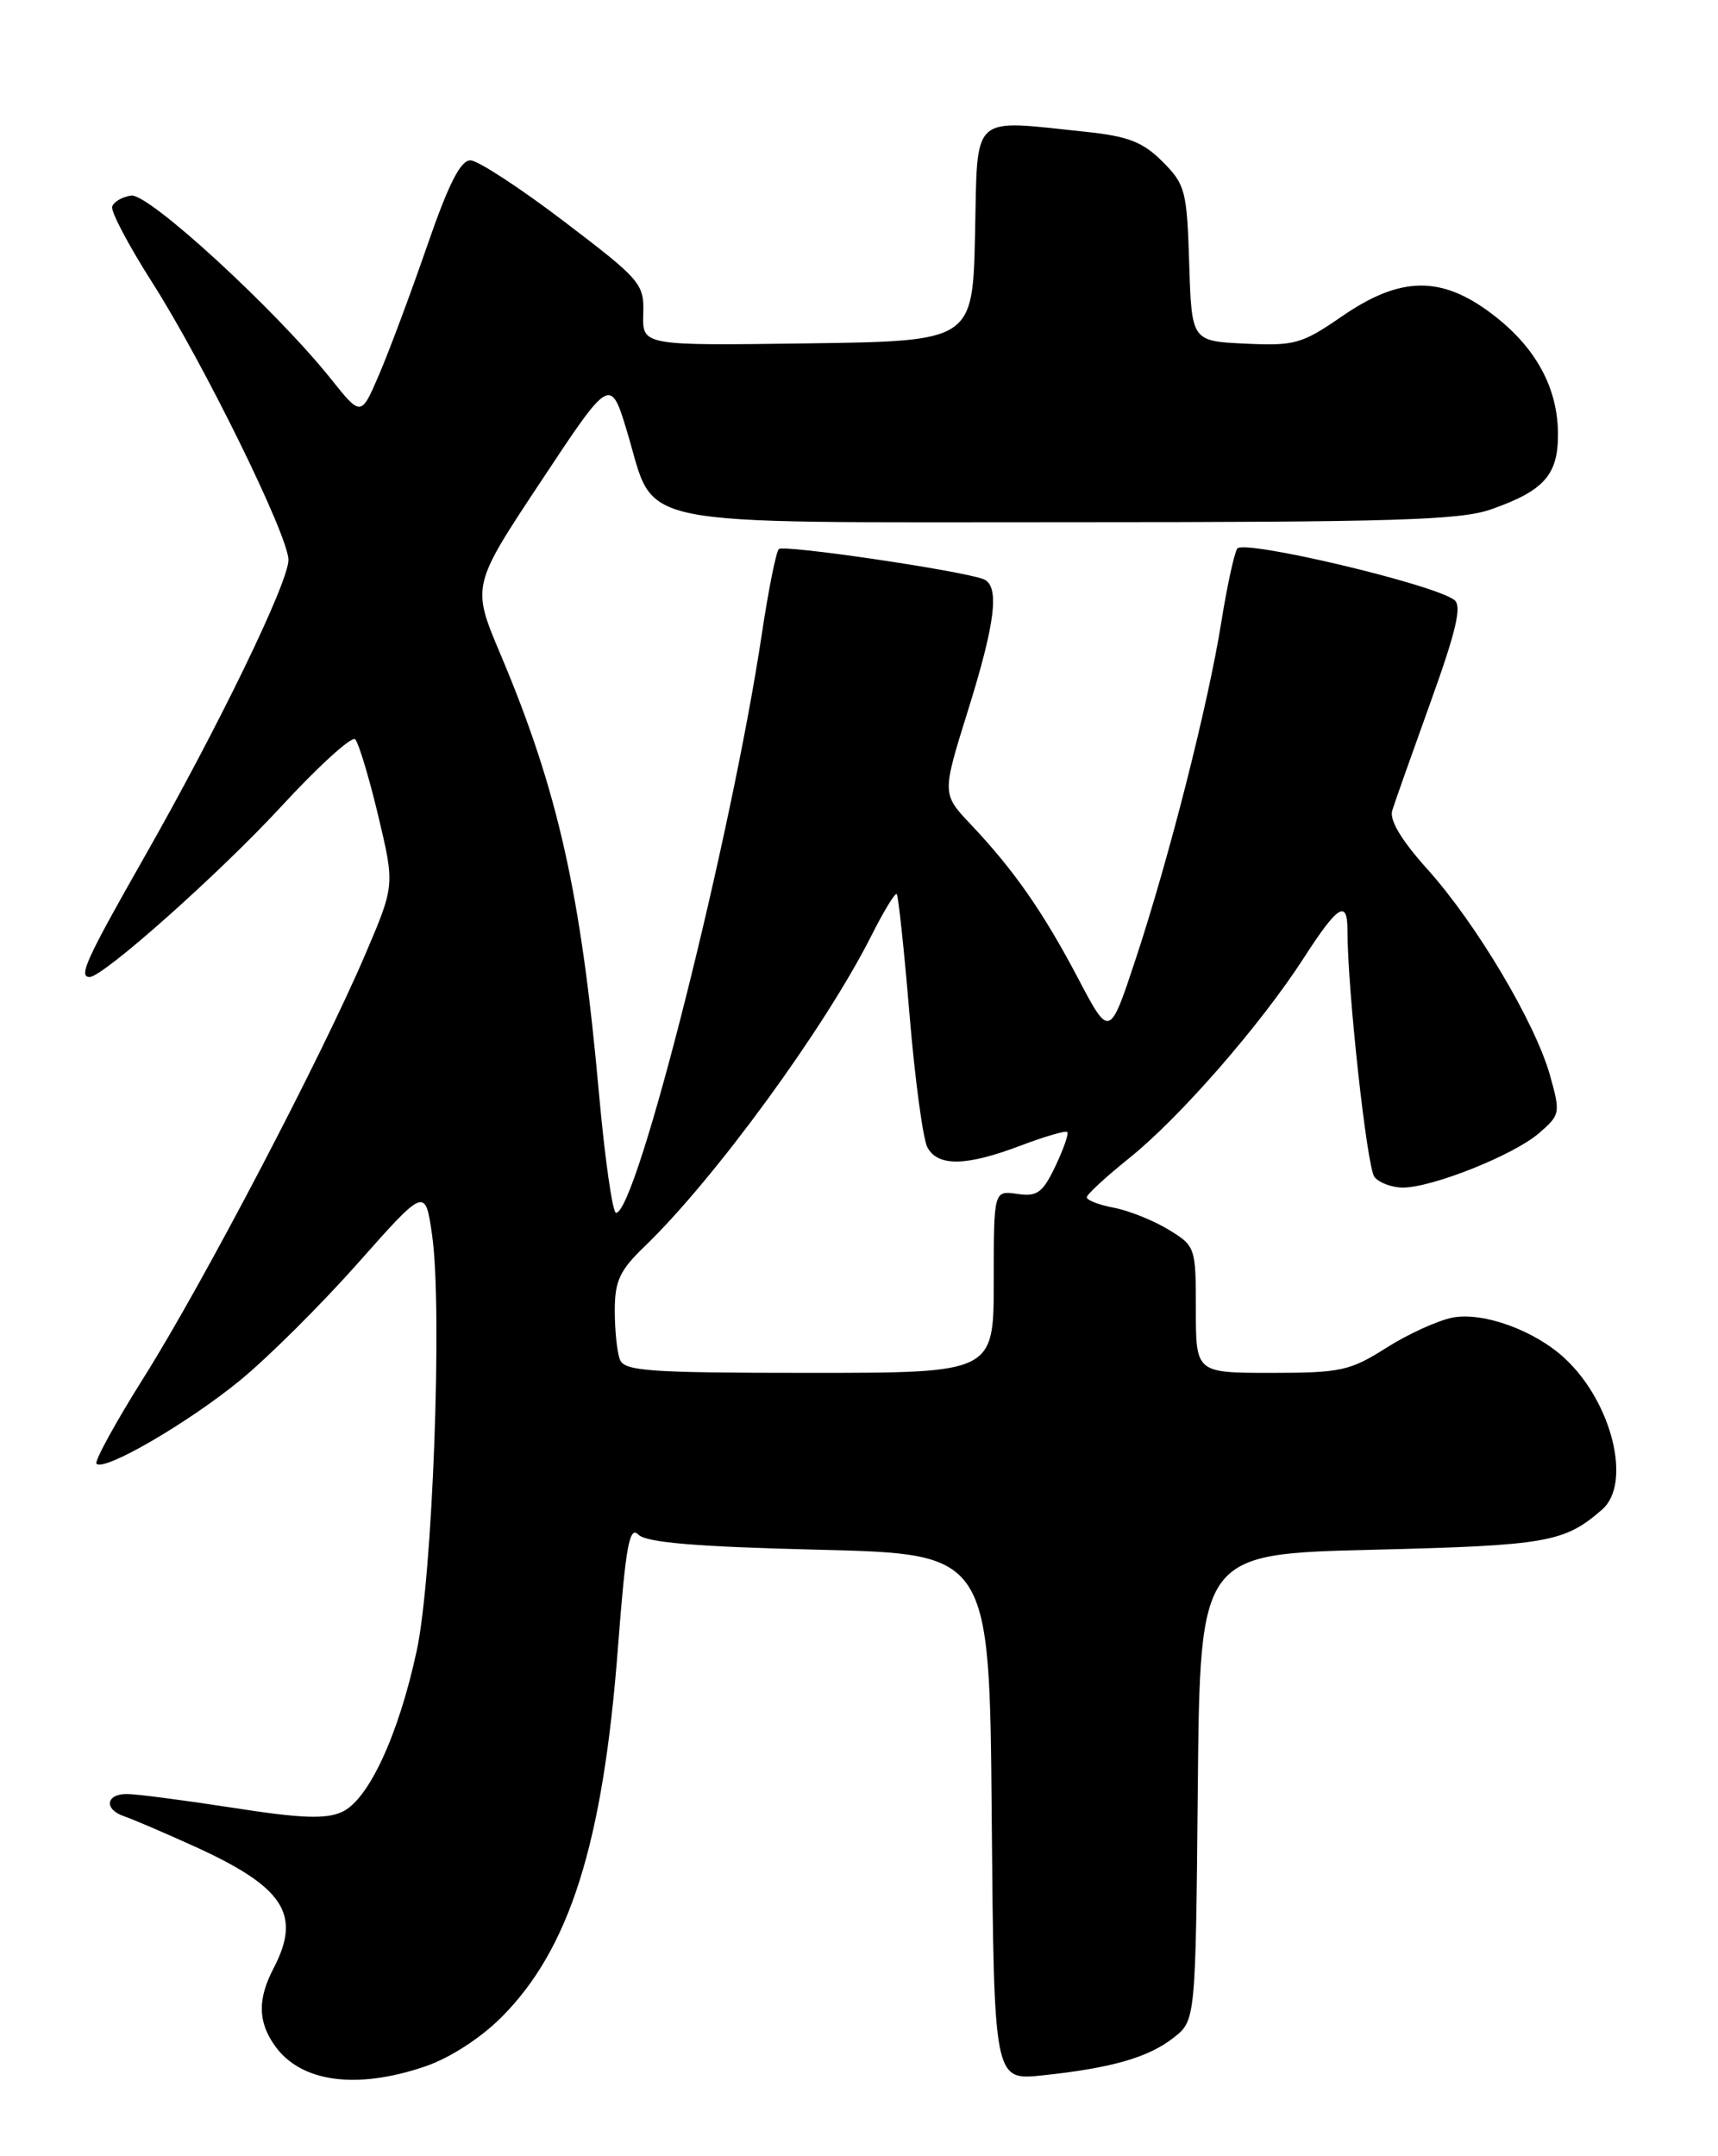 <?xml version="1.0" encoding="UTF-8" standalone="no"?>
<!DOCTYPE svg PUBLIC "-//W3C//DTD SVG 1.1//EN" "http://www.w3.org/Graphics/SVG/1.1/DTD/svg11.dtd" >
<svg xmlns="http://www.w3.org/2000/svg" xmlns:xlink="http://www.w3.org/1999/xlink" version="1.1" viewBox="0 0 204 256">
 <g >
 <path fill="currentColor"
d=" M 50.50 245.34 C 53.38 244.36 57.06 241.99 59.52 239.53 C 67.64 231.41 71.59 218.92 73.37 195.70 C 74.30 183.57 74.73 181.13 75.80 182.20 C 76.74 183.15 82.60 183.64 97.30 184.00 C 117.50 184.50 117.50 184.50 117.76 215.76 C 118.03 247.01 118.03 247.01 123.76 246.41 C 132.00 245.54 136.37 244.28 139.35 241.94 C 141.97 239.88 141.97 239.88 142.23 212.19 C 142.50 184.50 142.50 184.50 163.00 184.00 C 183.73 183.49 185.75 183.14 190.25 179.22 C 193.79 176.13 191.43 166.51 185.83 161.30 C 182.28 157.98 176.16 155.75 172.51 156.43 C 170.78 156.76 167.23 158.37 164.64 160.01 C 160.31 162.76 159.20 163.00 150.97 163.00 C 142.00 163.00 142.00 163.00 142.00 155.49 C 142.00 148.08 141.95 147.94 138.75 145.99 C 136.96 144.90 134.04 143.73 132.25 143.39 C 130.46 143.05 129.02 142.49 129.05 142.14 C 129.08 141.79 131.35 139.70 134.09 137.50 C 140.07 132.71 149.69 121.68 154.80 113.76 C 158.86 107.46 160.00 106.74 160.00 110.45 C 160.00 117.50 162.32 138.67 163.21 139.75 C 163.78 140.44 165.30 141.00 166.58 141.00 C 170.06 141.00 179.72 137.15 182.72 134.56 C 185.27 132.37 185.31 132.17 184.05 127.67 C 182.30 121.44 175.30 109.66 169.50 103.21 C 166.40 99.76 164.96 97.36 165.32 96.23 C 165.61 95.28 167.67 89.47 169.88 83.33 C 172.91 74.92 173.61 71.94 172.70 71.24 C 170.28 69.36 147.61 64.01 146.91 65.14 C 146.54 65.74 145.69 69.67 145.02 73.87 C 143.47 83.59 138.84 101.81 134.85 113.88 C 131.75 123.25 131.75 123.25 128.01 116.15 C 123.87 108.28 120.40 103.30 115.27 97.88 C 111.85 94.26 111.85 94.26 114.92 84.42 C 118.23 73.85 118.74 69.49 116.75 68.75 C 113.92 67.71 93.03 64.64 92.48 65.19 C 92.15 65.51 91.24 70.09 90.45 75.35 C 86.81 99.54 75.61 144.00 73.15 144.00 C 72.74 144.00 71.83 137.65 71.13 129.89 C 69.00 106.12 66.27 93.90 59.44 77.71 C 56.00 69.57 56.00 69.57 64.25 57.13 C 72.49 44.68 72.49 44.68 74.52 51.45 C 77.92 62.80 73.97 62.00 126.99 62.00 C 165.46 62.00 173.44 61.76 177.07 60.47 C 183.33 58.27 185.00 56.40 185.00 51.60 C 185.00 46.04 182.35 41.20 177.17 37.28 C 171.13 32.70 166.29 32.78 159.36 37.55 C 154.59 40.84 153.73 41.08 147.85 40.80 C 141.50 40.50 141.50 40.50 141.21 31.29 C 140.94 22.65 140.75 21.90 138.04 19.19 C 135.70 16.85 133.96 16.18 128.93 15.65 C 115.11 14.21 116.10 13.29 115.78 27.75 C 115.50 40.50 115.50 40.50 95.88 40.77 C 76.27 41.04 76.27 41.04 76.38 37.29 C 76.50 33.69 76.13 33.26 67.00 26.31 C 61.77 22.33 56.77 19.06 55.87 19.04 C 54.69 19.01 53.26 21.83 50.70 29.25 C 48.75 34.89 46.19 41.74 45.01 44.48 C 42.87 49.47 42.87 49.47 39.29 44.98 C 32.72 36.77 17.64 22.92 15.58 23.22 C 14.52 23.37 13.50 23.96 13.32 24.53 C 13.13 25.09 15.27 29.14 18.07 33.53 C 24.19 43.14 34.25 63.61 34.25 66.48 C 34.25 69.17 25.92 86.34 17.06 101.90 C 10.24 113.89 9.28 116.00 10.64 116.00 C 12.24 116.00 26.07 103.69 33.37 95.78 C 37.80 90.97 41.77 87.37 42.17 87.77 C 42.58 88.18 43.81 92.25 44.90 96.81 C 46.88 105.11 46.88 105.11 43.38 113.30 C 38.19 125.46 24.14 152.31 17.11 163.49 C 13.72 168.88 11.18 173.51 11.46 173.79 C 12.38 174.72 22.25 168.99 28.43 163.95 C 31.77 161.23 38.10 154.93 42.50 149.97 C 50.50 140.95 50.50 140.95 51.32 146.73 C 52.55 155.48 51.37 187.28 49.48 196.00 C 47.32 206.02 43.76 213.70 40.61 215.13 C 38.68 216.01 35.73 215.90 27.62 214.63 C 21.85 213.74 16.20 213.00 15.06 213.00 C 12.55 213.00 12.33 214.84 14.75 215.65 C 15.71 215.97 19.42 217.56 23.00 219.18 C 33.70 224.03 35.83 227.26 32.51 233.64 C 30.58 237.33 30.61 240.00 32.61 242.85 C 35.67 247.22 42.29 248.14 50.50 245.34 Z  M 73.61 161.42 C 73.27 160.55 73.00 157.94 73.00 155.61 C 73.00 152.08 73.58 150.83 76.58 147.95 C 84.87 139.95 97.94 122.05 103.44 111.15 C 104.92 108.21 106.29 105.96 106.48 106.15 C 106.67 106.34 107.36 112.79 108.00 120.47 C 108.64 128.16 109.60 135.25 110.12 136.22 C 111.36 138.53 114.74 138.47 121.18 136.02 C 124.04 134.94 126.54 134.21 126.73 134.40 C 126.93 134.59 126.29 136.42 125.32 138.46 C 123.80 141.64 123.16 142.10 120.78 141.75 C 118.00 141.35 118.00 141.35 118.00 152.17 C 118.00 163.00 118.00 163.00 96.11 163.00 C 77.07 163.00 74.13 162.79 73.61 161.42 Z "/>
</g>
</svg>